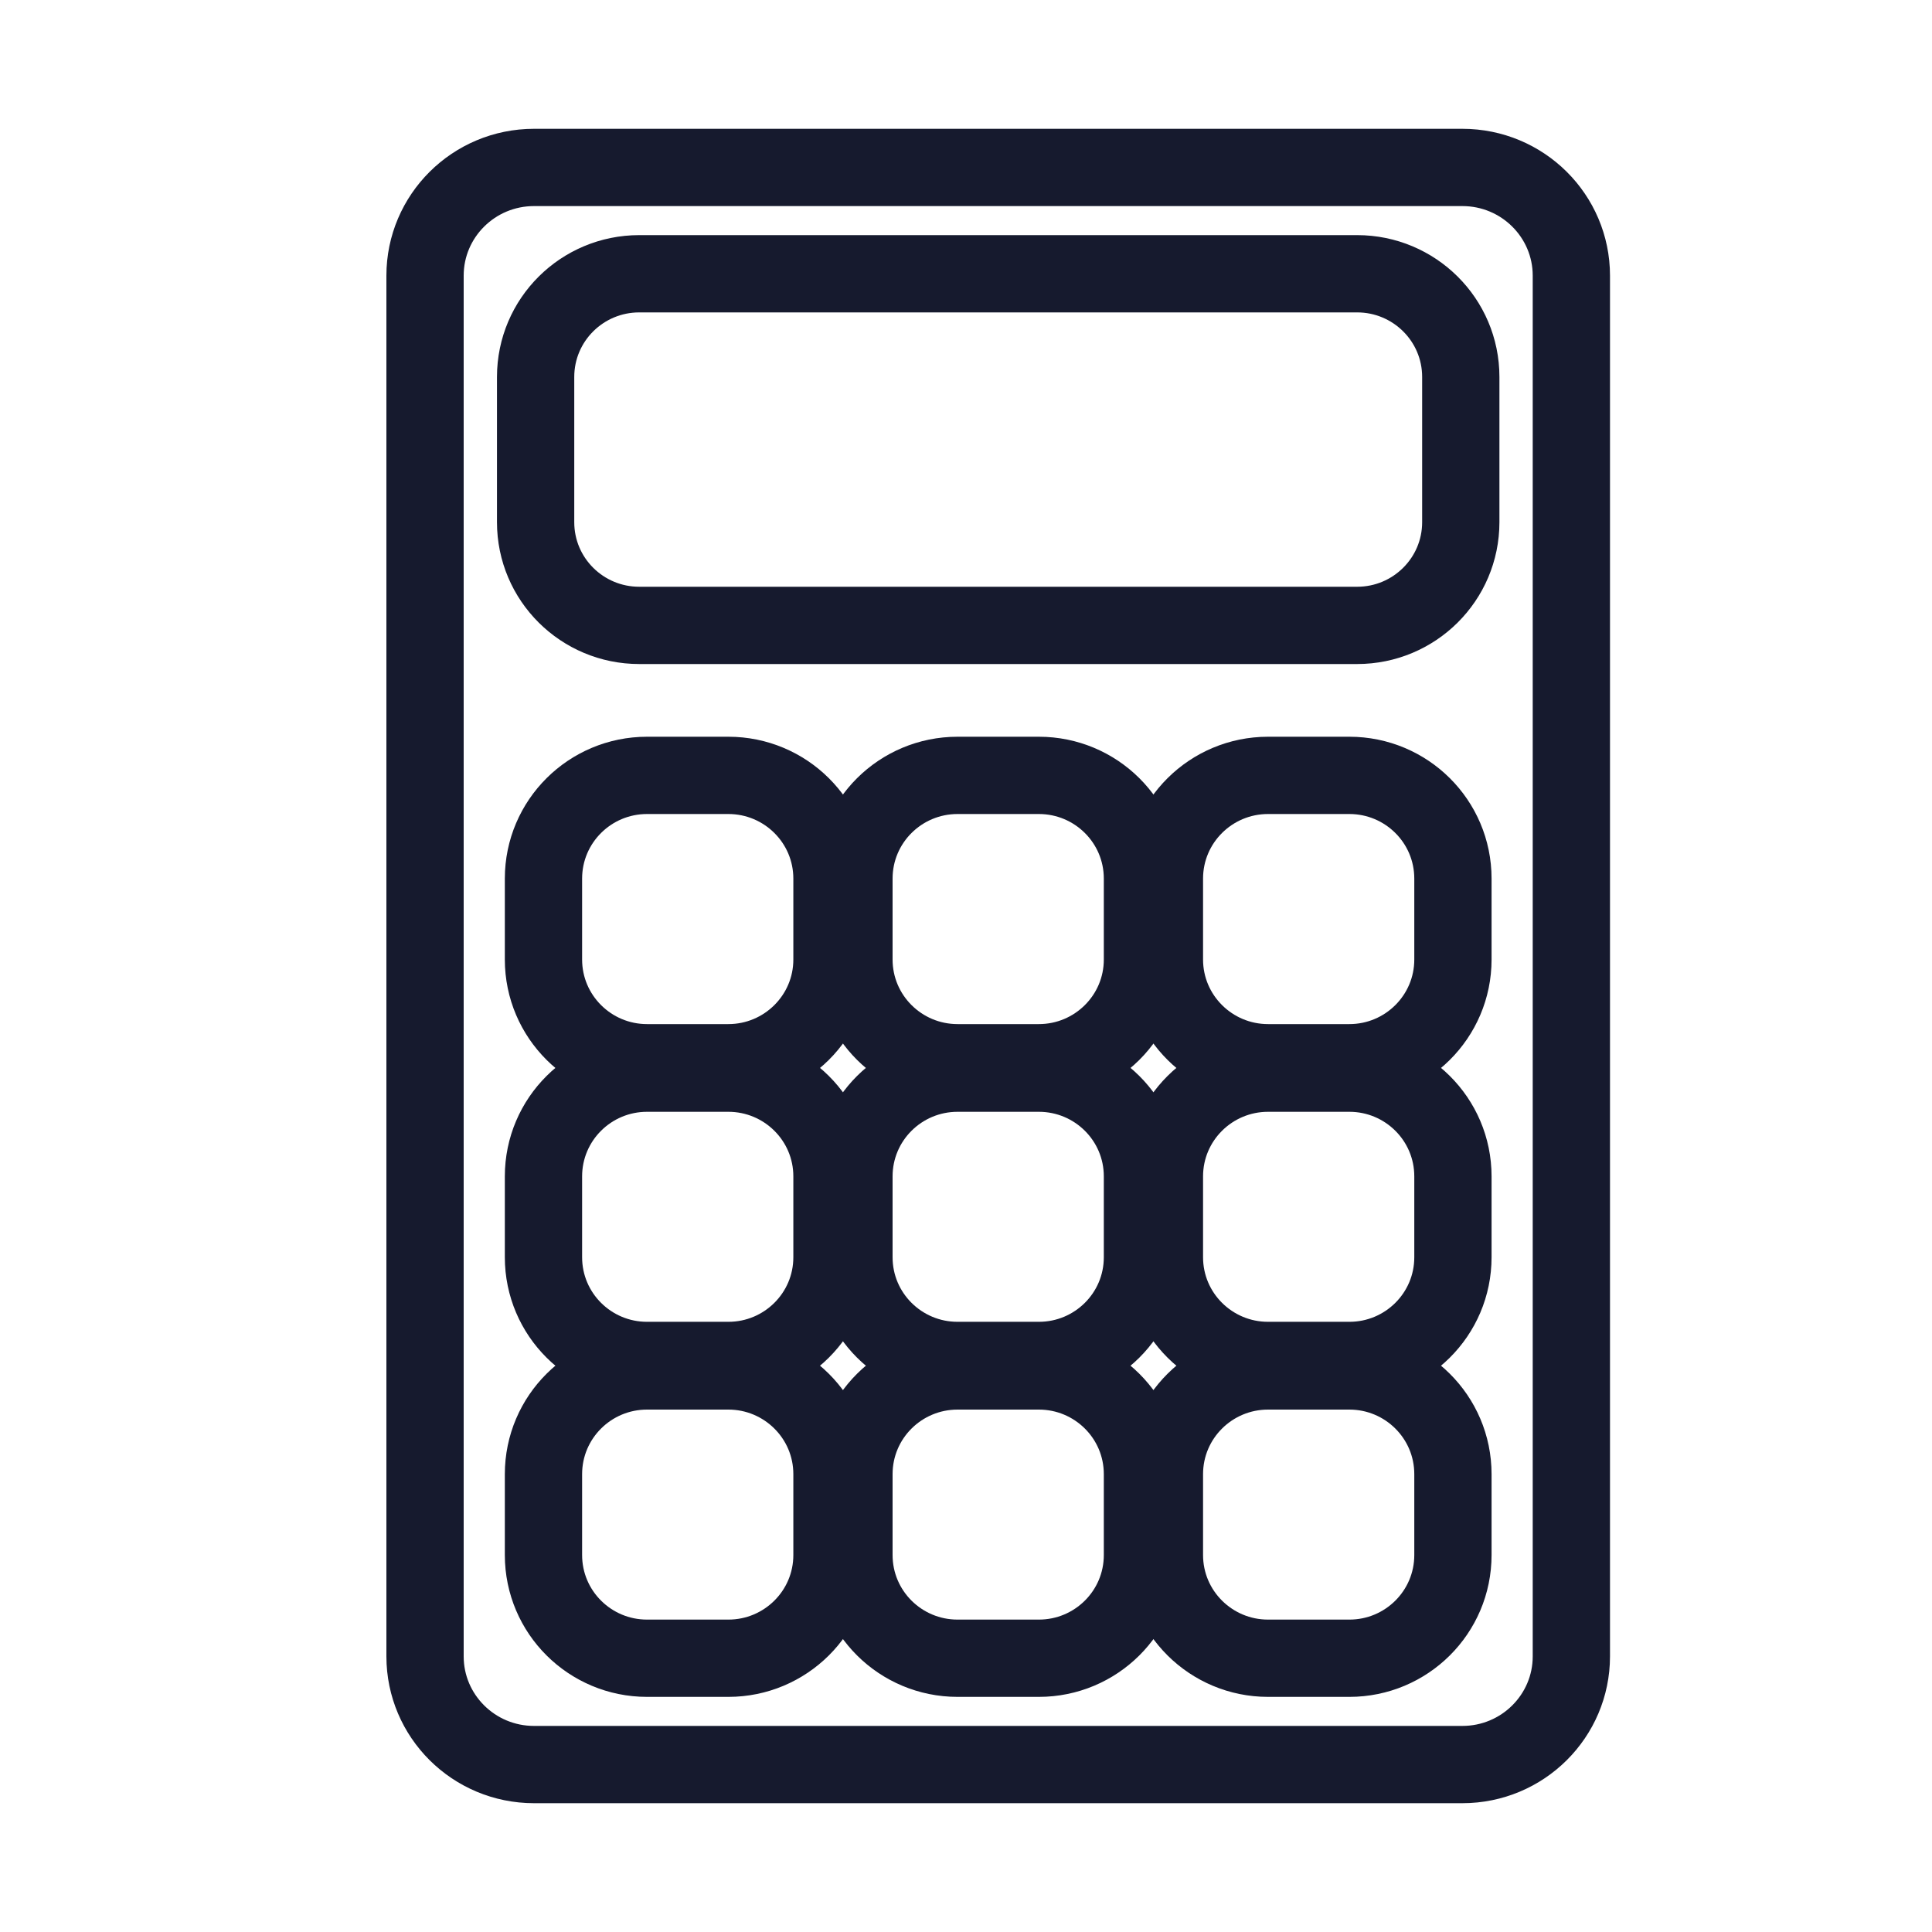 <svg width="30" height="30" viewBox="0 0 30 30" fill="none" xmlns="http://www.w3.org/2000/svg">
<path d="M22.683 8.108C22.683 8.997 21.959 9.711 21.074 9.711H9.926C9.04 9.711 8.317 8.997 8.317 8.108V5.854C8.317 4.965 9.04 4.251 9.926 4.251H21.074C21.959 4.251 22.683 4.965 22.683 5.854V8.108ZM22.561 14.899C22.561 15.787 21.838 16.502 20.953 16.502H19.69C18.805 16.502 18.081 15.787 18.081 14.899V13.643C18.081 12.754 18.805 12.04 19.69 12.04H20.953C21.838 12.04 22.561 12.754 22.561 13.643V14.899ZM22.561 19.522C22.561 20.411 21.838 21.125 20.953 21.125H19.69C18.805 21.125 18.081 20.411 18.081 19.522V18.267C18.081 17.378 18.805 16.664 19.69 16.664H20.953C21.838 16.664 22.561 17.378 22.561 18.267V19.522ZM22.561 24.146C22.561 25.035 21.838 25.749 20.953 25.749H19.69C18.805 25.749 18.081 25.035 18.081 24.146V22.891C18.081 22.002 18.805 21.288 19.69 21.288H20.953C21.838 21.288 22.561 22.002 22.561 22.891V24.146ZM17.74 14.899C17.74 15.787 17.017 16.502 16.131 16.502H14.869C13.983 16.502 13.26 15.787 13.26 14.899V13.643C13.26 12.754 13.983 12.04 14.869 12.04H16.131C17.017 12.04 17.74 12.754 17.74 13.643V14.899ZM17.74 19.522C17.74 20.411 17.017 21.125 16.131 21.125H14.869C13.983 21.125 13.26 20.411 13.26 19.522V18.267C13.26 17.378 13.983 16.664 14.869 16.664H16.131C17.017 16.664 17.74 17.378 17.74 18.267V19.522ZM17.74 24.146C17.74 25.035 17.017 25.749 16.131 25.749H14.869C13.983 25.749 13.26 25.035 13.26 24.146V22.891C13.26 22.002 13.983 21.288 14.869 21.288H16.131C17.017 21.288 17.74 22.002 17.74 22.891V24.146ZM12.919 14.899C12.919 15.787 12.195 16.502 11.31 16.502H10.047C9.162 16.502 8.439 15.787 8.439 14.899V13.643C8.439 12.754 9.162 12.04 10.047 12.04H11.31C12.195 12.04 12.919 12.754 12.919 13.643V14.899ZM12.919 19.522C12.919 20.411 12.195 21.125 11.31 21.125H10.047C9.162 21.125 8.439 20.411 8.439 19.522V18.267C8.439 17.378 9.162 16.664 10.047 16.664H11.31C12.195 16.664 12.919 17.378 12.919 18.267V19.522ZM12.919 24.146C12.919 25.035 12.195 25.749 11.31 25.749H10.047C9.162 25.749 8.439 25.035 8.439 24.146V22.891C8.439 22.002 9.162 21.288 10.047 21.288H11.31C12.195 21.288 12.919 22.002 12.919 22.891V24.146ZM22.707 2.6H8.293C7.355 2.6 6.6 3.355 6.6 4.28V25.72C6.6 26.645 7.355 27.4 8.293 27.4H22.707C23.645 27.4 24.4 26.645 24.4 25.72V4.28C24.4 3.355 23.645 2.6 22.707 2.6Z" stroke="#161A2E" stroke-width="1.2"/>
</svg>

